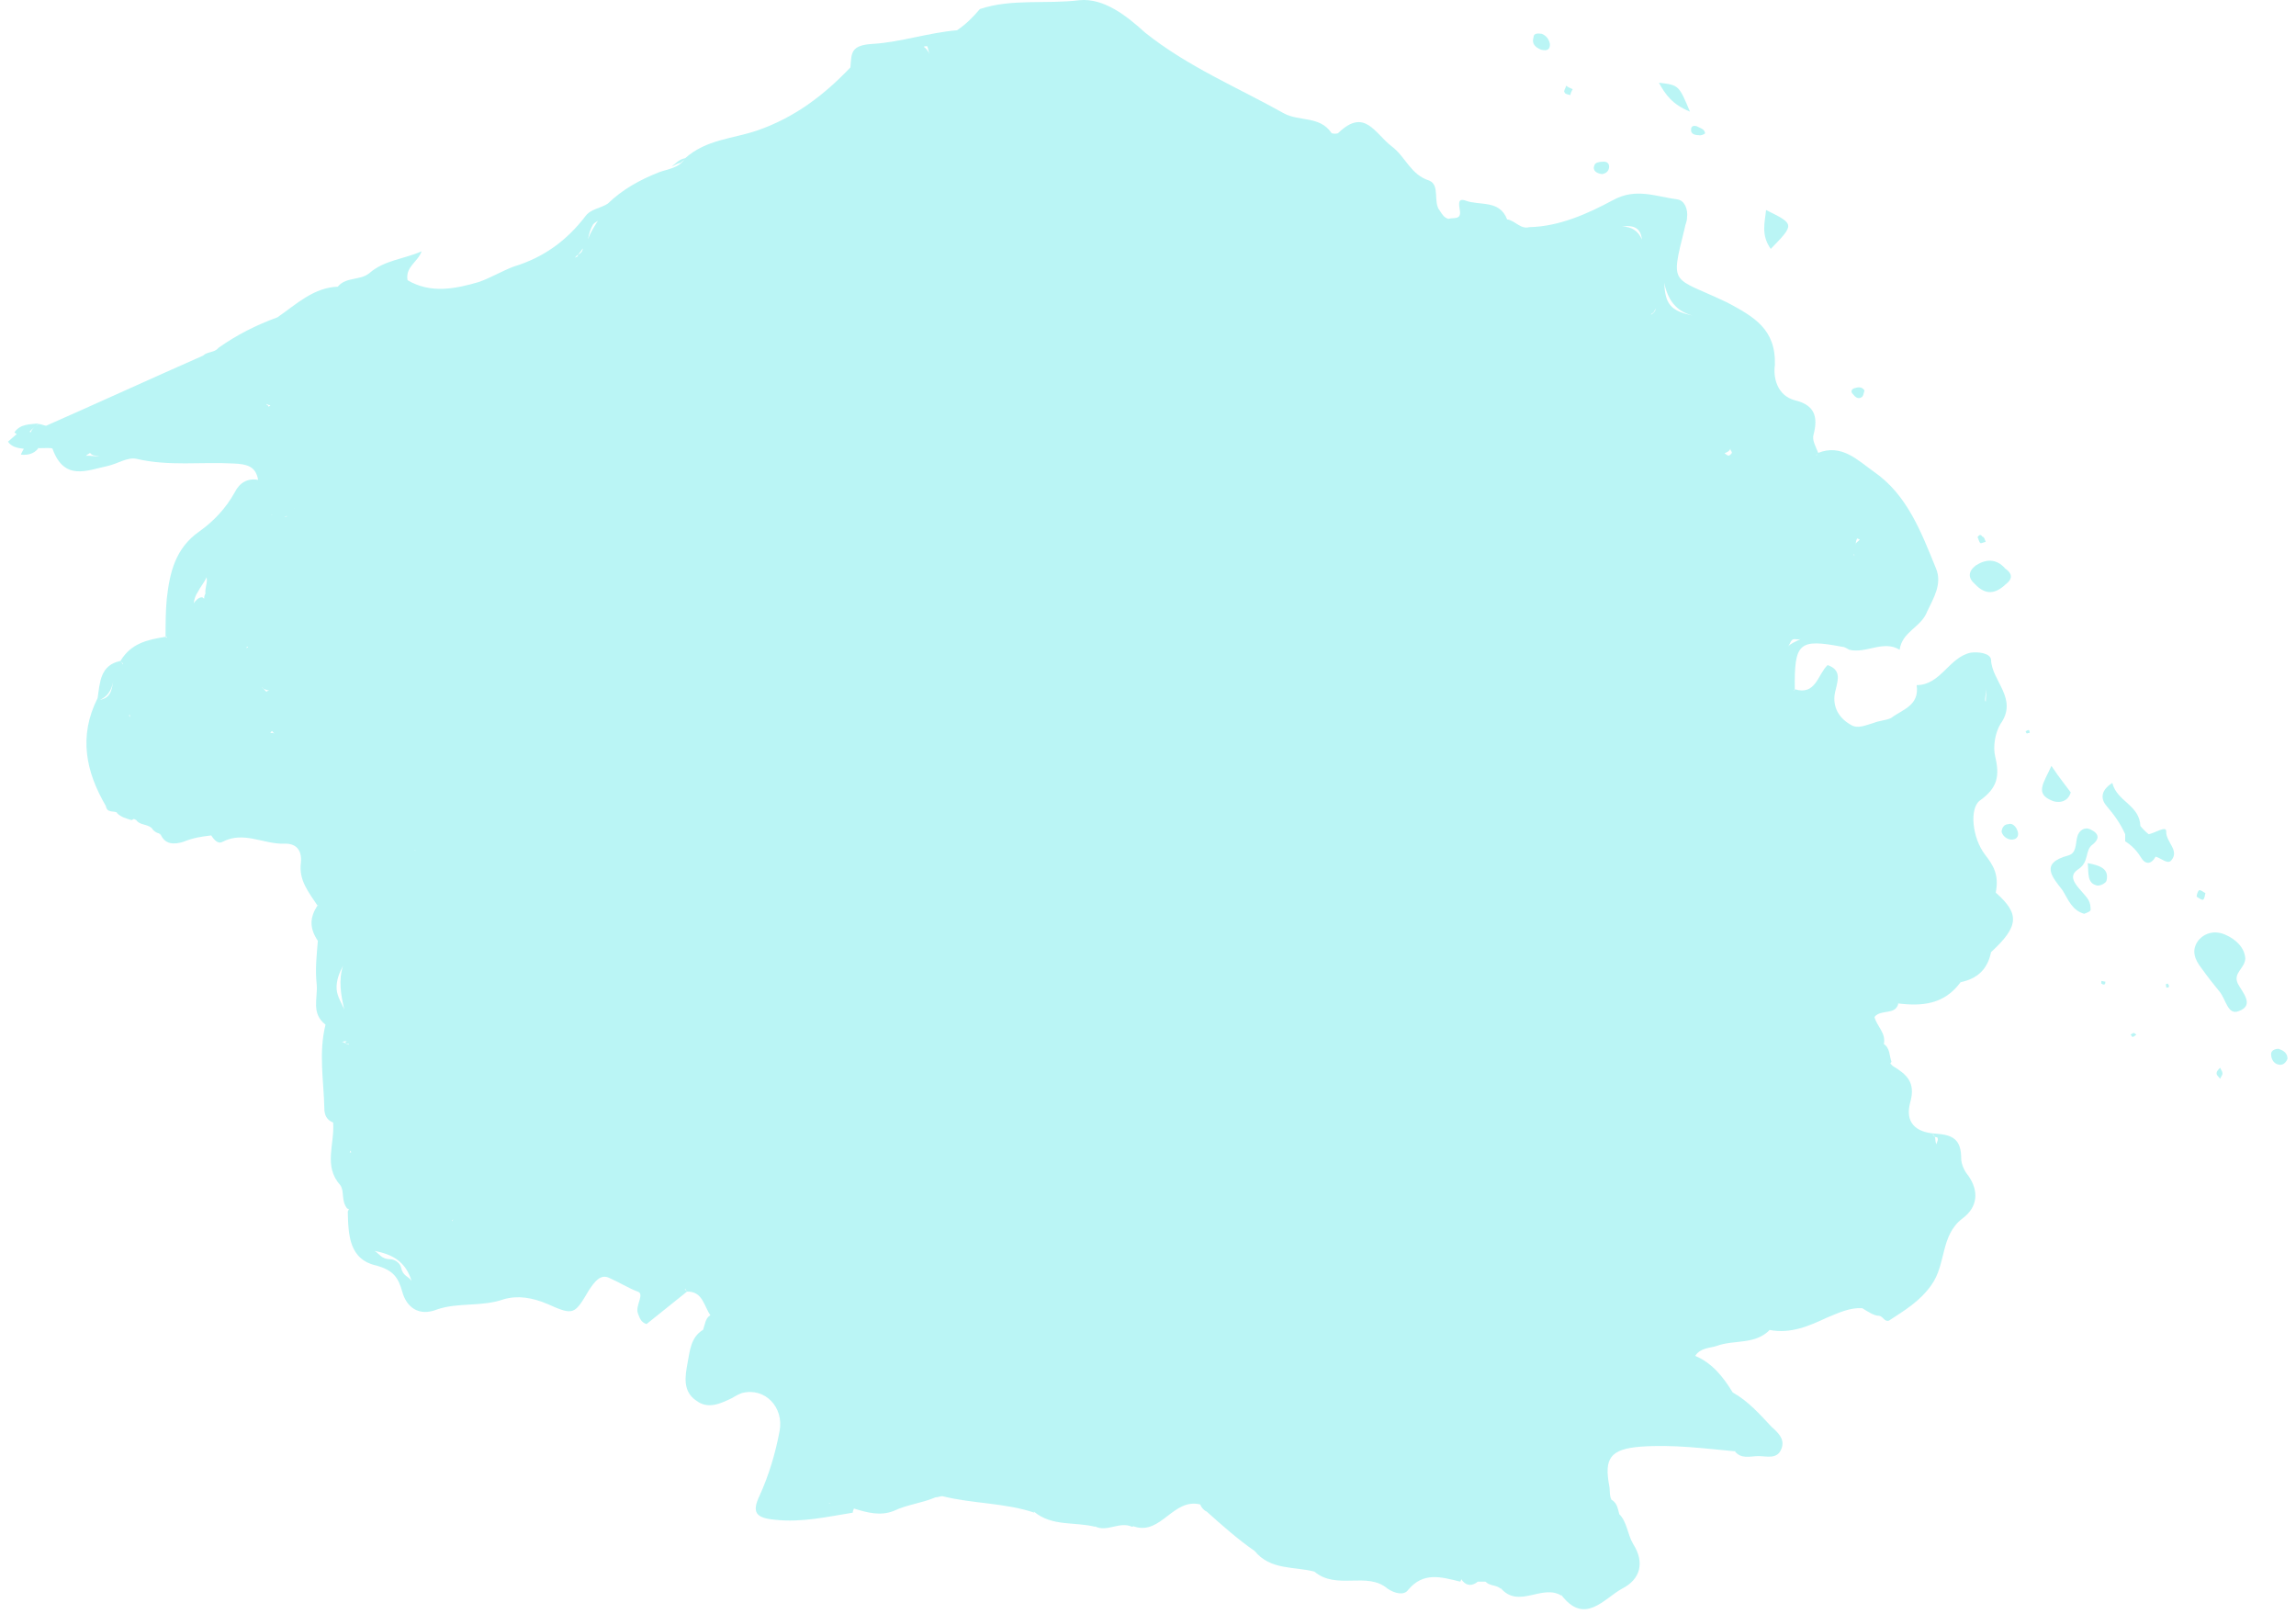 <svg width="269" height="189" viewBox="0 0 269 189" fill="none" xmlns="http://www.w3.org/2000/svg">
<path fill-rule="evenodd" clip-rule="evenodd" d="M232.587 100.134C231.077 98.201 230.665 94.611 232.038 93.713C234.028 92.264 234.303 90.883 233.754 88.604C233.479 87.431 233.754 85.843 234.371 84.807C236.499 81.838 233.342 79.767 233.273 77.282C233.204 76.522 231.832 76.315 230.871 76.453C228.331 77.005 227.37 80.25 224.556 80.25C224.899 82.667 222.909 83.081 221.536 84.117C220.918 84.393 220.232 84.393 219.546 84.669C218.585 84.945 217.624 85.428 216.8 84.876C215.359 84.048 214.535 82.598 215.084 80.734C215.359 79.56 215.702 78.455 214.123 77.903C212.956 79.008 212.75 81.493 210.28 80.734C210.28 80.803 210.28 80.803 210.211 80.941C210.211 80.803 210.211 80.941 210.211 80.803L210.28 80.734C210.211 75.279 210.76 74.796 215.839 75.763C216.114 75.763 216.388 75.97 216.663 76.108C218.653 76.591 220.644 74.934 222.566 76.108C222.84 73.968 225.105 73.484 225.792 71.62C226.547 70.032 227.576 68.375 226.821 66.58C225.105 62.369 223.458 57.95 219.546 55.257C217.692 53.946 215.771 51.943 213.025 53.048L212.819 53.324C212.75 53.324 212.75 53.324 212.75 53.324C212.888 53.255 212.888 53.186 213.025 53.048C212.75 52.358 212.27 51.529 212.476 50.908C213.025 48.837 212.613 47.456 210.348 46.903C208.152 46.351 207.74 44.142 207.946 42.761C208.083 38.549 205.475 37.099 202.386 35.443C195.866 32.336 195.66 33.647 197.376 26.743C197.444 26.26 197.65 25.984 197.65 25.5C197.788 24.534 197.376 23.498 196.552 23.36C193.944 23.015 191.679 21.979 189.002 23.429C186.05 25.017 182.687 26.536 179.187 26.605C178.157 26.881 177.608 25.915 176.647 25.708H176.579C175.686 23.36 173.353 24.12 171.705 23.498C170.744 23.153 170.95 23.982 171.019 24.534C171.293 25.846 170.264 25.431 169.715 25.639C169.166 25.5 168.96 25.086 168.685 24.672C167.862 23.705 168.754 21.703 167.45 21.151C165.253 20.46 164.704 18.389 163.057 17.146C161.066 15.628 159.9 12.59 156.811 15.559C156.742 15.697 156.056 15.697 155.987 15.559C154.615 13.556 152.212 14.247 150.428 13.28C145.005 10.242 139.171 7.826 134.161 3.821C132.033 1.888 129.356 -0.252 126.473 0.024C122.561 0.507 118.511 -0.183 114.805 1.06C113.981 2.026 113.157 2.855 112.128 3.545C108.833 3.821 105.539 4.926 102.381 5.133C99.636 5.271 99.773 6.169 99.636 7.895C96.547 11.14 93.115 13.763 88.722 15.282C85.908 16.249 82.751 16.318 80.28 18.527C80.143 18.803 79.937 18.872 79.731 19.08C79.251 19.149 78.976 19.425 78.701 19.494C79.182 19.149 79.525 18.665 80.28 18.527C79.594 19.701 78.29 19.77 77.191 20.184C74.926 21.082 72.936 22.186 71.22 23.843C70.396 24.396 69.229 24.465 68.612 25.293C66.347 28.262 63.601 30.195 60.169 31.231C58.728 31.783 57.492 32.543 56.12 33.026C53.306 33.855 50.423 34.407 47.746 32.819C47.471 31.231 48.981 30.679 49.393 29.436C47.403 30.333 45 30.471 43.284 31.99C42.186 32.888 40.539 32.405 39.578 33.578H39.647C36.764 33.647 34.705 35.65 32.508 37.169C30.037 38.066 27.704 39.24 25.576 40.759C25.164 41.311 24.272 41.173 23.791 41.656C17.683 44.349 11.505 47.179 5.396 49.872C5.053 49.803 4.779 49.665 4.504 49.665C4.092 49.941 3.749 50.217 3.612 50.632C3.475 50.632 3.475 50.563 3.475 50.563C3.749 50.217 4.092 50.01 4.504 49.596C3.543 49.734 2.445 49.596 1.69 50.632C1.827 50.77 1.827 50.77 1.965 50.839C1.621 51.115 1.278 51.46 0.935 51.736C1.347 52.358 2.102 52.496 2.788 52.565C2.651 52.841 2.514 53.048 2.445 53.255C3.269 53.324 3.955 53.186 4.504 52.496L4.436 52.427C4.504 52.427 4.504 52.496 4.573 52.496C5.122 52.496 6.152 52.427 6.152 52.565C7.524 56.362 10.133 55.119 12.672 54.567C13.839 54.291 14.937 53.531 15.967 53.739C19.742 54.636 23.585 54.084 27.36 54.291C28.87 54.36 29.969 54.567 30.243 56.224H30.312C29.008 55.948 28.047 56.569 27.498 57.674C26.468 59.538 25.027 61.057 23.38 62.231C20.497 64.233 19.879 67.132 19.536 70.17C19.399 71.62 19.399 73.139 19.399 74.52C19.399 74.589 19.467 74.589 19.536 74.589C19.536 74.727 19.536 74.727 19.536 74.727L19.399 74.589C17.271 74.934 15.349 75.349 14.114 77.42L14.388 77.696V77.834C14.251 77.627 14.251 77.489 14.114 77.42C11.711 77.903 11.711 79.974 11.437 81.769C9.172 86.257 10.064 90.4 12.398 94.404C12.535 95.232 13.221 94.956 13.702 95.163C13.702 95.232 13.702 95.232 13.702 95.232C14.182 95.716 14.731 95.854 15.418 96.061L15.692 95.923L15.967 96.061C16.378 96.682 17.202 96.475 17.82 97.028L17.751 96.959C17.957 97.304 18.3 97.58 18.781 97.649C18.712 97.649 18.712 97.649 18.643 97.649L18.781 97.787C18.781 97.787 18.781 97.787 18.781 97.649C19.33 99.03 20.497 98.892 21.458 98.615C22.625 98.132 23.585 97.994 24.752 97.856C25.096 98.408 25.576 98.892 26.056 98.615C28.527 97.304 30.861 98.892 33.263 98.823C34.705 98.754 35.391 99.582 35.254 101.032C34.979 103.103 36.146 104.484 37.244 106.141C37.244 106.141 37.244 106.141 37.244 106.003C36.215 107.522 36.283 108.765 37.244 110.214V110.145C37.107 111.871 36.901 113.528 37.107 115.323C37.244 116.911 36.421 118.707 38.137 120.018C37.313 123.332 37.931 126.577 37.999 129.822C37.999 130.582 38.274 131.203 39.029 131.479C39.235 133.965 37.862 136.588 39.852 138.798C40.402 139.557 39.921 140.593 40.676 141.559L40.882 141.628L40.745 141.904C40.813 144.666 40.882 147.566 44.177 148.256C46.03 148.809 46.648 149.568 47.128 151.294C47.609 153.089 49.05 154.263 51.246 153.365C53.717 152.537 56.463 153.089 59.002 152.192C60.65 151.708 62.366 151.985 64.15 152.744C67.239 154.125 67.308 153.987 69.023 151.087C69.641 150.189 70.328 149.154 71.426 149.706C72.524 150.189 73.622 150.88 74.72 151.294C75.544 151.57 74.446 152.882 74.72 153.78C74.926 154.332 75.064 154.884 75.75 155.091C77.329 153.849 78.907 152.537 80.486 151.294C80.486 151.156 80.349 151.156 80.211 151.018C80.211 151.018 80.28 151.018 80.349 151.018L80.486 151.294C82.339 151.225 82.476 153.02 83.231 154.056C82.614 154.401 82.614 155.16 82.339 155.851V155.782C80.898 156.679 80.829 158.267 80.555 159.648C80.28 161.167 79.937 162.962 81.584 164.067C82.957 165.102 84.398 164.412 85.702 163.791C86.046 163.584 86.526 163.307 86.938 163.169C89.615 162.479 91.88 164.826 91.331 167.657C90.85 170.211 90.095 172.766 88.997 175.182C88.036 177.185 88.585 177.806 90.782 178.013C93.939 178.358 96.89 177.668 99.91 177.185C99.91 176.978 99.979 176.909 100.048 176.701C101.626 177.185 103.136 177.599 104.715 176.978C106.294 176.218 108.01 176.08 109.588 175.39C109.863 175.39 110.137 175.252 110.412 175.252C113.981 176.149 117.688 176.011 121.188 177.185L121.119 177.047C123.247 178.842 125.924 178.22 128.326 178.842L128.258 178.773C129.699 179.532 131.14 178.151 132.65 178.842L132.788 178.773L132.994 178.842C136.082 179.739 137.455 175.459 140.612 176.218C140.75 176.563 141.024 176.909 141.367 177.047C143.221 178.704 145.005 180.292 146.996 181.672C148.849 183.951 151.663 183.467 153.997 184.089C156.605 186.298 160.174 184.02 162.576 186.091C163.4 186.643 164.498 186.92 164.979 186.229C166.763 184.089 168.822 184.71 171.088 185.263L171.225 184.986L171.362 185.194C171.911 185.815 172.529 185.746 173.147 185.263C173.421 185.263 173.764 185.263 174.039 185.263C174.588 185.815 175.274 185.608 175.823 186.091V186.022C177.951 188.507 180.697 185.47 182.962 186.92L182.893 186.781C185.639 190.441 187.904 187.265 190.031 186.091C192.228 184.986 192.708 182.984 191.336 180.844C190.649 179.67 190.649 178.289 189.688 177.323L189.757 177.461C189.551 176.909 189.551 176.08 188.796 175.666C188.521 175.113 188.659 174.492 188.521 173.94C187.972 170.902 188.59 169.728 192.228 169.452C196.003 169.176 199.641 169.659 203.347 170.004L203.21 169.935C203.965 170.971 205.063 170.557 206.024 170.557C206.985 170.557 208.22 170.971 208.701 169.728C209.181 168.555 208.289 167.795 207.534 167.105C206.161 165.655 204.857 164.136 203.004 163.1C201.906 161.305 200.602 159.648 198.611 158.82H198.543H198.611C199.229 157.853 200.327 157.922 201.151 157.646C203.21 156.886 205.749 157.577 207.465 155.644L207.328 155.782C209.799 156.265 211.995 155.299 214.055 154.332C215.427 153.78 216.663 153.158 218.173 153.227C218.859 153.642 219.546 154.125 220.163 154.125C220.644 154.194 220.781 154.884 221.33 154.677C223.115 153.503 224.899 152.468 226.272 150.535C228.057 148.049 227.302 144.735 229.91 142.733C231.694 141.421 231.9 139.557 230.596 137.693C230.116 137.141 229.773 136.312 229.773 135.691C229.773 133.481 228.812 132.929 226.821 132.791C224.35 132.653 223.183 131.41 223.801 129.132C224.488 126.715 223.321 125.818 221.742 124.851L221.467 124.575L221.605 124.368C221.33 123.608 221.467 122.78 220.644 122.228C220.712 122.297 220.712 122.297 220.712 122.297C220.987 120.985 219.889 120.225 219.614 119.121C220.369 118.154 222.154 118.983 222.428 117.464L222.36 117.533C225.174 117.878 227.782 117.671 229.704 115.047C229.704 114.978 229.498 114.909 229.498 114.84L229.704 115.047C231.694 114.633 232.861 113.528 233.273 111.526C236.568 108.488 236.636 107.039 233.822 104.553C234.234 102.482 233.548 101.377 232.587 100.134ZM108.627 5.409C108.765 5.686 108.765 6.031 108.902 6.376C108.765 6.031 108.559 5.686 108.216 5.478C108.353 5.409 108.49 5.409 108.627 5.409ZM41.019 134.724C41.088 134.793 41.157 135 41.157 135C41.157 134.931 41.019 135 41.019 135C40.882 135 41.157 134.793 41.019 134.724ZM15.143 83.772C15.143 83.703 15.212 83.772 15.212 83.703C15.212 83.772 15.212 83.979 15.212 84.048C15.212 83.91 15.074 83.841 15.143 83.772ZM48.569 134.034C48.569 134.034 48.638 134.034 48.638 133.965C48.638 134.034 48.569 134.034 48.569 134.034ZM23.174 69.342C23.448 68.79 23.929 68.237 24.203 67.616C24.34 68.306 23.997 68.79 24.066 69.549C23.929 69.756 23.929 69.894 23.929 70.101C23.791 70.101 23.791 69.963 23.654 69.963C23.242 69.963 22.899 70.377 22.693 70.654C22.762 70.17 22.899 69.756 23.174 69.342ZM34.43 59.538C34.43 59.607 34.499 59.607 34.499 59.607C34.43 59.607 34.43 59.607 34.43 59.538ZM28.87 75.901C28.87 75.763 29.008 75.763 29.008 75.763L29.076 75.832L28.87 75.901ZM30.655 80.527C30.861 80.665 31.204 80.872 31.547 80.872C31.479 80.941 31.41 80.872 31.341 80.941C31.136 81.217 30.93 80.527 30.655 80.527ZM31.891 85.636C31.959 85.774 32.165 85.912 32.096 85.912C32.028 85.843 31.822 85.843 31.616 85.843C31.753 85.843 31.753 85.636 31.891 85.636ZM48.569 99.582C48.638 99.582 48.638 99.651 48.775 99.651C48.569 99.651 48.569 99.582 48.569 99.582ZM33.606 60.505C33.469 60.505 33.401 60.505 33.332 60.505C33.401 60.435 33.469 60.505 33.606 60.435V60.505ZM53.1 142.871C53.1 142.871 52.962 142.94 53.031 143.078C52.962 142.94 52.962 142.94 52.962 142.94C52.962 142.94 52.962 142.871 53.1 142.871ZM67.719 29.919C67.651 30.126 67.513 30.057 67.376 30.195C67.513 29.781 68.269 29.781 68.269 29.091C68.063 29.505 67.788 29.643 67.719 29.919ZM31.479 47.663C31.479 47.456 31.204 47.456 31.204 47.318C31.341 47.387 31.479 47.456 31.685 47.456C31.616 47.525 31.547 47.594 31.479 47.663ZM31.891 60.367H31.822V60.297L31.891 60.367ZM40.539 121.951C40.608 122.021 40.745 122.021 40.745 122.021C40.539 122.021 40.47 121.951 40.47 122.09C40.47 122.297 40.745 122.228 40.882 122.297V122.366C40.539 122.297 40.333 122.09 40.059 122.021C40.264 122.021 40.402 121.951 40.539 121.951ZM70.053 25.846C69.641 26.536 69.229 27.088 68.886 28.055C69.023 27.365 69.161 26.812 69.504 26.26C69.71 26.053 69.916 25.984 70.053 25.846ZM10.544 53.048C10.819 53.393 11.162 53.393 11.643 53.393C11.093 53.531 10.682 53.324 10.064 53.393C10.27 53.186 10.407 53.186 10.544 53.048ZM13.358 79.422C13.152 80.388 12.947 81.424 11.711 81.976C13.221 81.7 13.084 80.388 13.358 79.422ZM39.441 115.876C39.372 114.84 39.784 113.874 40.196 113.114C39.647 114.771 39.921 116.497 40.333 118.223C39.99 117.464 39.509 116.704 39.441 115.876ZM43.902 146.53C44.451 146.875 44.726 147.497 45.687 147.497C46.236 147.497 46.854 147.911 46.991 148.463C47.197 149.499 47.815 149.43 48.226 150.051C47.54 147.842 46.099 146.945 43.902 146.53ZM97.096 176.08C97.165 176.08 97.234 176.08 97.302 176.08C97.234 176.149 97.096 176.08 97.096 176.08ZM193.944 36.271C193.944 36.478 193.601 36.754 193.532 36.823C193.395 36.823 193.395 36.754 193.395 36.823C193.669 36.685 193.875 36.478 193.944 36.133C193.944 36.202 193.944 36.202 193.944 36.271ZM192.365 28.055C191.953 27.088 191.198 26.536 190.031 26.536C191.473 26.329 192.228 26.743 192.365 28.055ZM202.867 53.117C202.455 53.6 202.386 53.255 202.043 53.117C202.249 52.979 202.592 52.91 202.729 52.565C202.729 52.841 203.004 52.91 202.867 53.117ZM217.418 63.888C217.418 63.68 217.418 63.404 217.555 63.128C217.624 62.99 217.761 63.197 217.898 63.197C217.692 63.473 217.349 63.542 217.418 63.888ZM217.281 64.992C217.143 65.061 217.281 65.061 217.281 65.13C217.143 64.992 217.143 64.923 217.143 64.854C217.143 64.923 217.143 64.923 217.281 64.992ZM232.655 82.184L232.587 82.115C232.518 81.562 232.793 81.079 232.655 80.527C232.793 81.079 232.655 81.562 232.655 82.184ZM209.456 75.763C209.73 75.487 209.799 74.865 210.211 74.865C210.485 74.865 210.691 74.934 210.966 74.865C210.348 75.141 209.73 75.418 209.456 75.763ZM198.337 36.961C195.591 36.409 195.111 35.511 194.973 33.095C195.385 35.097 196.346 36.478 198.337 36.961ZM226.958 133.205C227.164 133.55 226.89 133.758 226.89 134.034C226.615 133.689 226.958 132.929 226.203 132.791C226.547 132.791 226.547 133.274 226.958 133.205Z" fill="#BAF5F5"/>
<path fill-rule="evenodd" clip-rule="evenodd" d="M263.061 112.284C262.992 110.972 261.894 110.006 260.796 109.522C259.629 108.97 258.393 109.177 257.57 110.144C256.677 111.318 257.158 112.422 257.913 113.389C258.599 114.355 259.354 115.322 260.041 116.15C260.796 117.048 261.002 118.981 262.306 118.429C264.228 117.738 262.649 116.15 262.168 115.184C261.619 113.941 262.992 113.458 263.061 112.284Z" fill="#BAF5F5"/>
<path fill-rule="evenodd" clip-rule="evenodd" d="M243.428 101.859C244.87 100.961 244.183 99.581 245.213 98.89C245.968 98.269 245.968 97.647 244.938 97.164C244.252 96.819 243.565 97.233 243.36 98.062C243.154 98.89 243.291 99.926 242.33 100.202C238.967 101.1 240.408 102.688 241.644 104.275C242.33 105.38 242.742 106.623 244.183 107.037C244.526 106.899 244.938 106.761 244.938 106.554C244.938 106.14 244.87 105.725 244.664 105.38C243.909 104.206 241.918 102.895 243.428 101.859Z" fill="#BAF5F5"/>
<path fill-rule="evenodd" clip-rule="evenodd" d="M206.912 24.6C206.775 26.05 206.294 27.5 207.461 29.157C210.275 26.257 210.275 26.257 206.912 24.6Z" fill="#BAF5F5"/>
<path fill-rule="evenodd" clip-rule="evenodd" d="M242.609 92.817C242.06 92.057 241.305 91.16 240.344 89.71C239.452 91.712 238.354 92.955 240.413 93.783C240.825 93.99 242.198 94.197 242.609 92.817Z" fill="#BAF5F5"/>
<path fill-rule="evenodd" clip-rule="evenodd" d="M194.357 9.689C195.112 11.07 195.936 12.243 197.995 13.072C196.691 9.965 196.691 9.965 194.357 9.689Z" fill="#BAF5F5"/>
<path fill-rule="evenodd" clip-rule="evenodd" d="M251.734 97.716C251.322 97.371 251.048 97.095 250.773 96.749V96.818C250.705 94.264 248.028 93.919 247.479 91.709C245.969 92.676 246.175 93.712 246.861 94.471C247.685 95.438 248.44 96.473 248.989 97.716C248.989 97.992 248.989 98.268 248.989 98.544C249.744 99.028 250.293 99.58 250.773 100.34C251.322 101.306 252.009 101.306 252.558 100.34C253.244 100.547 253.999 101.306 254.411 100.754C255.372 99.58 253.725 98.614 253.793 97.371C253.793 96.68 252.489 97.578 251.734 97.716Z" fill="#BAF5F5"/>
<path fill-rule="evenodd" clip-rule="evenodd" d="M245.695 103.725C246.038 103.794 246.724 103.449 246.793 103.173C247.136 101.792 246.107 101.378 244.597 101.102C244.734 102.206 244.459 103.449 245.695 103.725Z" fill="#BAF5F5"/>
<path fill-rule="evenodd" clip-rule="evenodd" d="M181.591 5.202C181.522 4.649 181.179 4.166 180.63 3.959C180.15 3.89 179.669 3.89 179.669 4.373C179.395 5.271 180.081 5.616 180.562 5.823C181.385 6.03 181.591 5.685 181.591 5.202Z" fill="#BAF5F5"/>
<path fill-rule="evenodd" clip-rule="evenodd" d="M188.519 19.633C188.587 19.15 188.244 18.874 187.764 18.943C187.489 18.943 186.871 19.012 186.803 19.357C186.528 19.978 187.077 20.323 187.695 20.392C188.107 20.323 188.45 20.116 188.519 19.633Z" fill="#BAF5F5"/>
<path fill-rule="evenodd" clip-rule="evenodd" d="M266.975 122.85C266.495 122.85 266.083 123.057 266.083 123.471C266.083 124.092 266.426 124.645 267.044 124.714C267.456 124.783 267.799 124.507 268.005 124.023C268.005 123.333 267.524 123.057 266.975 122.85Z" fill="#BAF5F5"/>
<path fill-rule="evenodd" clip-rule="evenodd" d="M234.51 97.441C234.647 97.993 235.265 98.408 235.814 98.339C236.363 98.27 236.569 97.855 236.363 97.303C236.226 96.889 235.814 96.337 235.265 96.544C234.784 96.544 234.51 97.027 234.51 97.441Z" fill="#BAF5F5"/>
<path fill-rule="evenodd" clip-rule="evenodd" d="M258.391 104.621C258.116 104.483 257.842 104.207 257.636 104.276C257.499 104.414 257.361 104.759 257.361 105.035C257.499 105.104 257.91 105.449 258.116 105.38C258.322 105.242 258.322 104.759 258.391 104.621Z" fill="#BAF5F5"/>
<path fill-rule="evenodd" clip-rule="evenodd" d="M218.442 45.729C218.167 45.315 217.755 45.315 217.344 45.453C216.932 45.522 216.795 45.867 217.069 46.144C217.344 46.489 217.687 46.834 218.167 46.489C218.305 46.351 218.373 46.005 218.442 45.729Z" fill="#BAF5F5"/>
<path fill-rule="evenodd" clip-rule="evenodd" d="M199.776 15.626C199.708 15.073 199.159 15.004 198.815 14.797C198.404 14.659 198.129 14.797 198.129 15.142C198.06 15.626 198.472 15.833 199.021 15.833C199.296 15.902 199.57 15.764 199.776 15.626Z" fill="#BAF5F5"/>
<path fill-rule="evenodd" clip-rule="evenodd" d="M184.26 10.448C183.986 10.31 183.711 10.241 183.505 10.034C183.436 10.31 183.162 10.655 183.299 10.793C183.299 11.001 183.711 11.07 183.986 11.139C183.986 11.001 184.123 10.655 184.26 10.448Z" fill="#BAF5F5"/>
<path fill-rule="evenodd" clip-rule="evenodd" d="M232.65 63.47C232.513 63.194 232.513 62.918 232.239 62.849C232.033 62.504 231.827 62.711 231.689 62.918C231.827 63.125 231.827 63.47 232.033 63.608C232.101 63.677 232.307 63.539 232.65 63.47Z" fill="#BAF5F5"/>
<path fill-rule="evenodd" clip-rule="evenodd" d="M259.696 125.746C259.696 125.953 259.971 126.16 260.108 126.367C260.177 126.16 260.383 125.953 260.383 125.746C260.383 125.47 260.177 125.263 260.108 125.056C259.971 125.263 259.696 125.401 259.696 125.746Z" fill="#BAF5F5"/>
<path fill-rule="evenodd" clip-rule="evenodd" d="M237.458 85.91C237.527 85.91 237.664 85.841 237.802 85.841C237.802 85.496 237.664 85.427 237.39 85.634C237.253 85.634 237.39 85.841 237.458 85.91Z" fill="#BAF5F5"/>
<path fill-rule="evenodd" clip-rule="evenodd" d="M234.917 66.58C233.887 65.406 232.652 65.475 231.485 66.235C230.593 66.925 230.524 67.685 231.416 68.444C232.652 69.756 233.818 69.549 234.985 68.444C235.809 67.823 235.809 67.201 234.917 66.58Z" fill="#BAF5F5"/>
<path fill-rule="evenodd" clip-rule="evenodd" d="M249.61 121.192C249.748 121.261 249.748 121.468 249.885 121.468C250.022 121.399 250.228 121.261 250.297 121.192C250.228 121.123 250.022 120.985 249.954 120.985C249.816 121.054 249.748 121.123 249.61 121.192Z" fill="#BAF5F5"/>
<path fill-rule="evenodd" clip-rule="evenodd" d="M253.797 115.667C254.14 115.736 254.209 115.529 254.003 115.252C254.003 115.183 253.797 115.252 253.729 115.322C253.797 115.46 253.797 115.529 253.797 115.667Z" fill="#BAF5F5"/>
<path fill-rule="evenodd" clip-rule="evenodd" d="M246.179 115.186C246.247 115.255 246.385 115.324 246.453 115.324C246.659 115.324 246.659 115.186 246.659 114.979C246.453 114.979 246.385 114.91 246.247 114.91C246.179 114.841 246.179 115.117 246.179 115.186Z" fill="#BAF5F5"/>
</svg>
